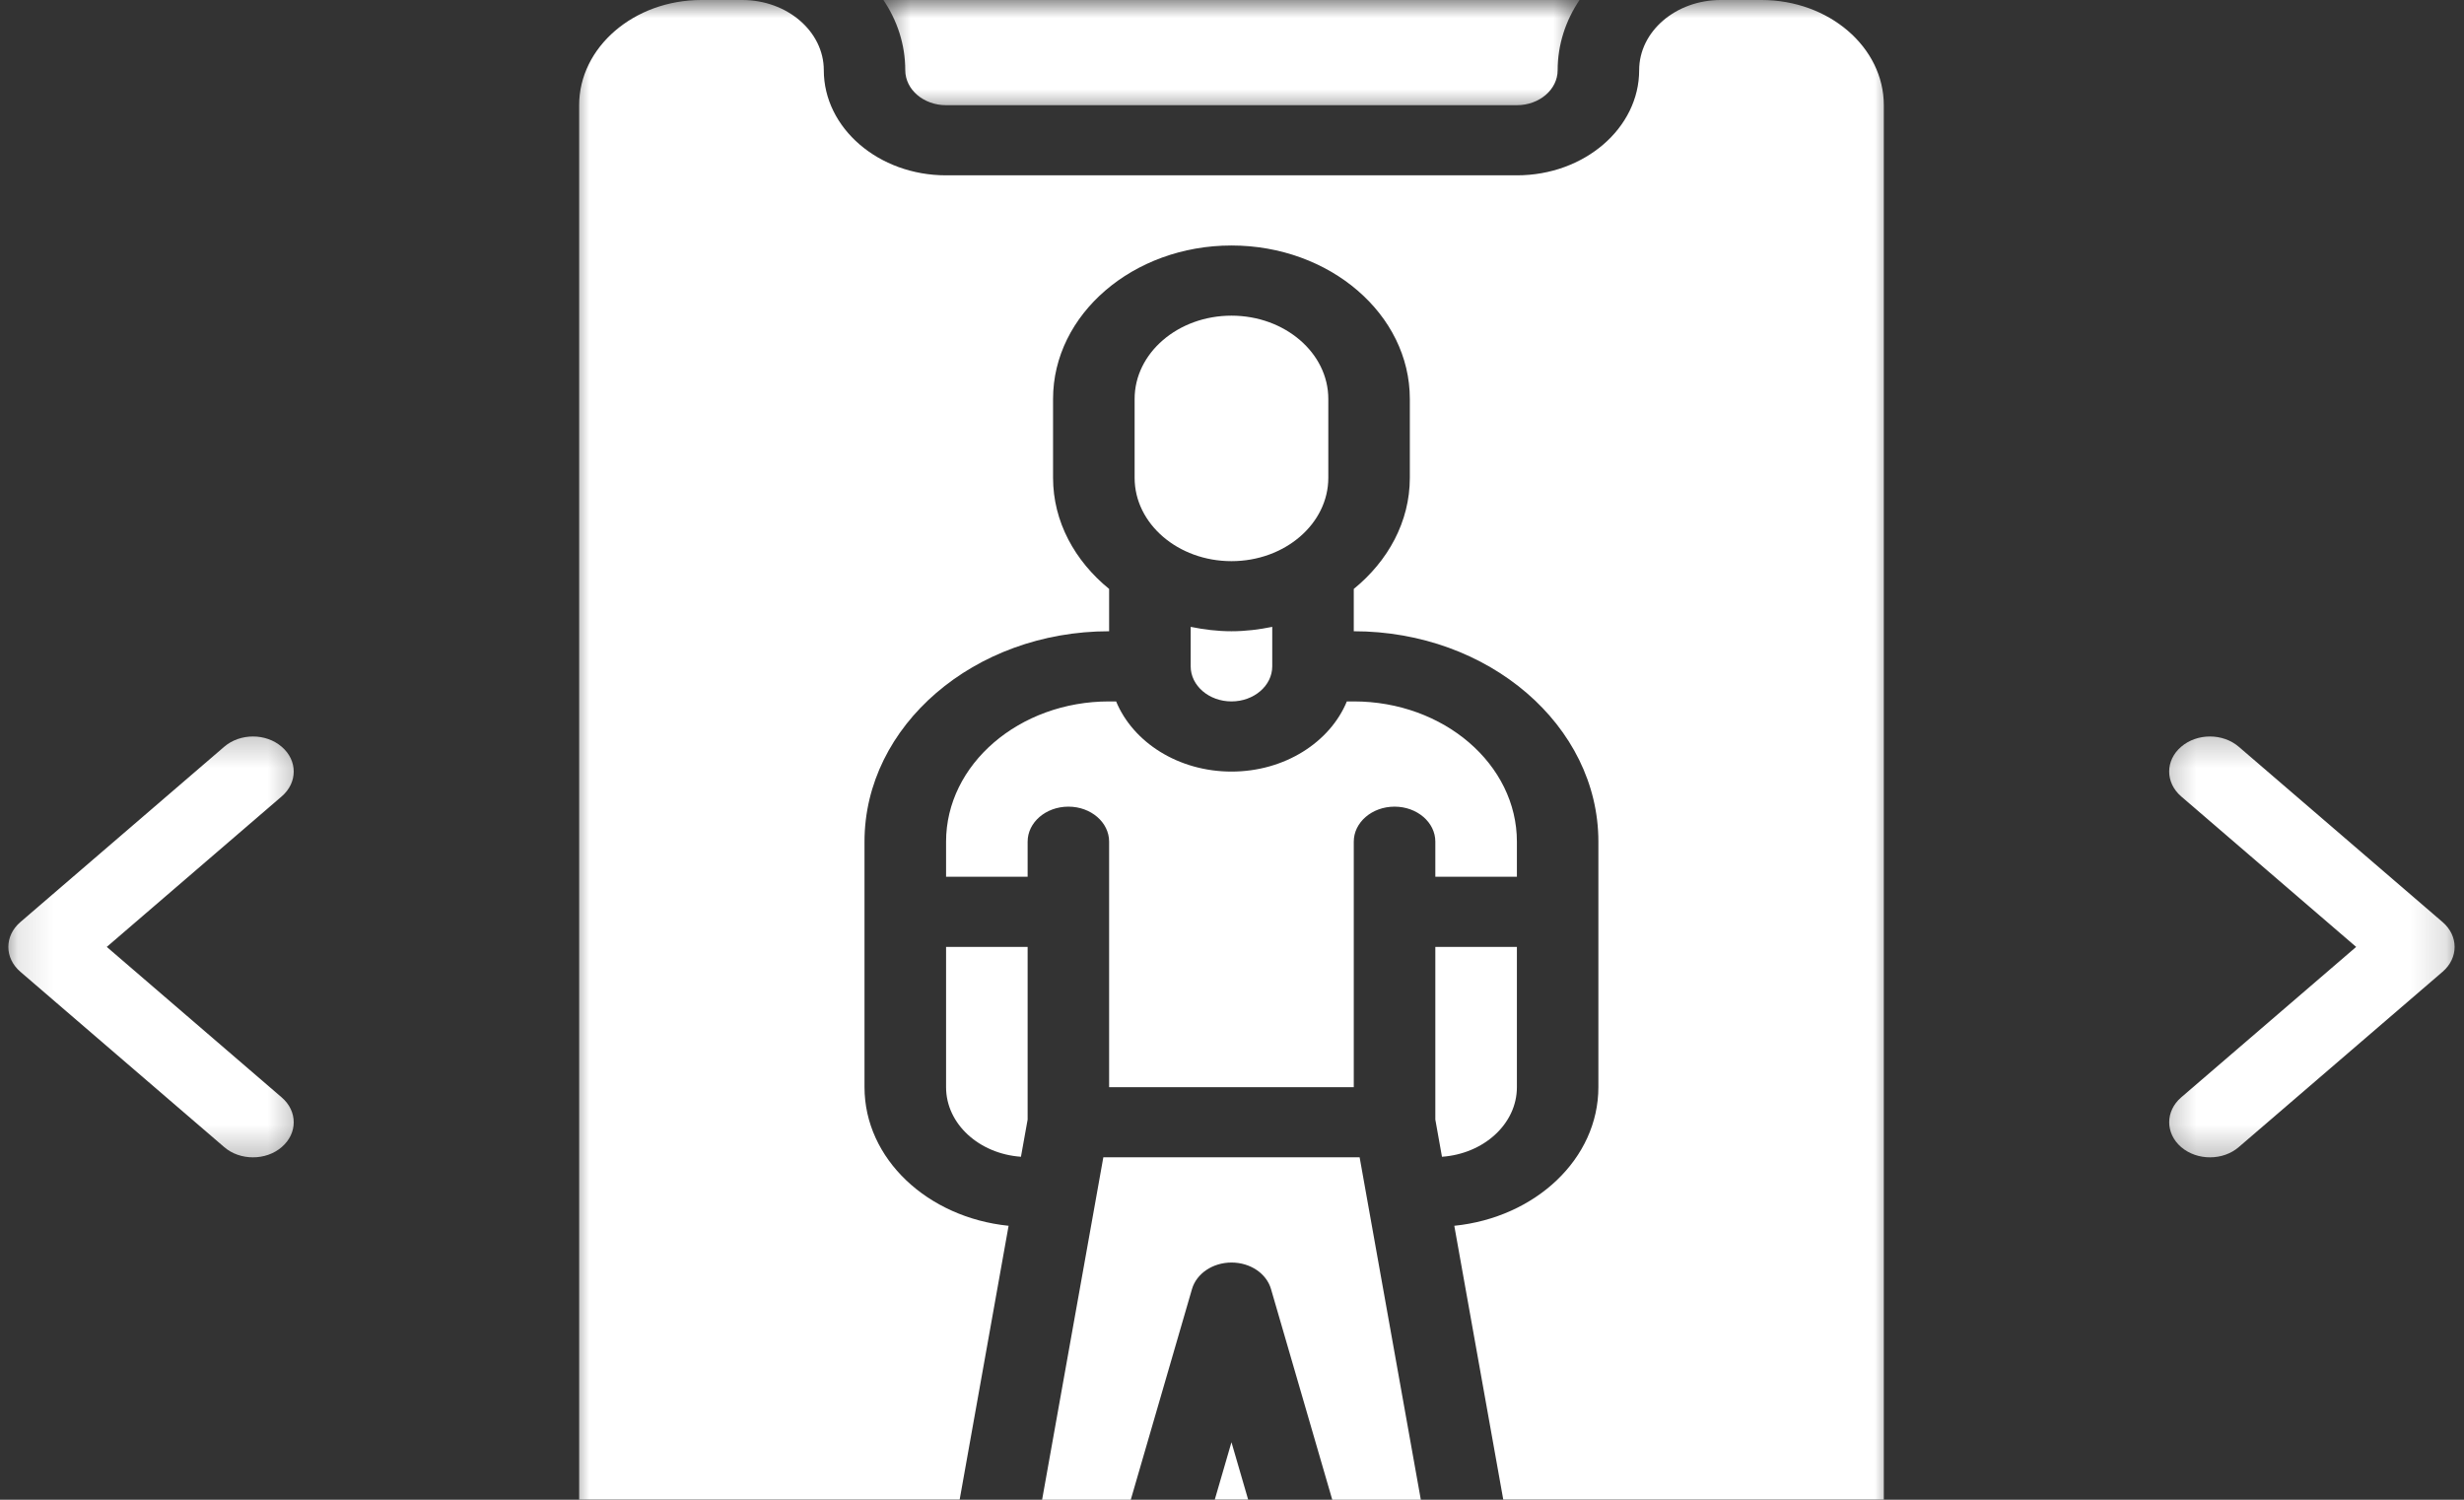 <svg width="69" height="42" viewBox="0 0 69 42" fill="none" xmlns="http://www.w3.org/2000/svg">
<rect x="0" y="0" width="69" height="42" fill="#333333" stroke="none"/>
<g clip-path="url(#clip0_1_4351)">
<g clip-path="url(#clip1_1_4351)">
<mask id="mask0_1_4351" style="mask-type:luminance" maskUnits="userSpaceOnUse" x="0" y="20" width="9" height="13">
<path d="M0.11 20.27H8.674V32.699H0.11V20.27Z" fill="white"/>
</mask>
<g mask="url(#mask0_1_4351)">
<path d="M7.89 20.914C7.446 20.529 6.724 20.529 6.277 20.914L0.569 25.824C0.122 26.208 0.122 26.829 0.569 27.213L6.277 32.123C6.499 32.316 6.792 32.411 7.084 32.411C7.376 32.411 7.668 32.316 7.89 32.123C8.337 31.739 8.337 31.119 7.89 30.734L2.99 26.518L7.89 22.302C8.337 21.917 8.337 21.297 7.89 20.914Z" fill="white"/>
</g>
<mask id="mask1_1_4351" style="mask-type:luminance" maskUnits="userSpaceOnUse" x="60" y="20" width="9" height="13">
<path d="M60.297 20.27H68.861V32.699H60.297V20.27Z" fill="white"/>
</mask>
<g mask="url(#mask1_1_4351)">
<path d="M68.402 25.824L62.694 20.914C62.247 20.529 61.525 20.529 61.078 20.914C60.632 21.297 60.634 21.917 61.078 22.302L65.98 26.518L61.078 30.734C60.634 31.118 60.634 31.739 61.078 32.123C61.303 32.316 61.595 32.411 61.887 32.411C62.179 32.411 62.471 32.316 62.694 32.123L68.402 27.213C68.849 26.829 68.849 26.208 68.402 25.824Z" fill="white"/>
</g>
<mask id="mask2_1_4351" style="mask-type:luminance" maskUnits="userSpaceOnUse" x="15" y="0" width="39" height="55">
<path d="M15.911 0H53.06V55H15.911V0Z" fill="white"/>
</mask>
<g mask="url(#mask2_1_4351)">
<path d="M49.328 0H48.186C46.928 0 45.902 0.88 45.902 1.965C45.902 3.588 44.366 4.91 42.478 4.91H26.493C24.604 4.91 23.069 3.588 23.069 1.965C23.069 0.88 22.043 0 20.784 0H19.642C17.754 0 16.218 1.322 16.218 2.946V52.053C16.218 53.678 17.754 55 19.642 55H49.328C51.217 55 52.753 53.678 52.753 52.053V2.946C52.753 1.322 51.217 0 49.328 0ZM41.336 53.035H27.635C27.005 53.035 26.493 52.597 26.493 52.053C26.493 51.511 27.005 51.071 27.635 51.071H41.336C41.967 51.071 42.478 51.511 42.478 52.053C42.478 52.597 41.967 53.035 41.336 53.035ZM44.76 25.535V30.445C44.76 32.456 42.992 34.098 40.725 34.328L42.34 43.359C43.737 43.731 44.76 44.838 44.76 46.16V47.143C44.76 48.225 43.737 49.107 42.478 49.107H39.052C37.163 49.107 35.627 47.785 35.627 46.16V45.178C35.627 44.972 35.675 44.778 35.742 44.594C35.714 44.54 35.678 44.492 35.661 44.433L34.485 40.389L33.309 44.433C33.292 44.492 33.255 44.54 33.228 44.594C33.296 44.778 33.343 44.972 33.343 45.178V46.16C33.343 47.785 31.807 49.107 29.919 49.107H26.493C25.234 49.107 24.209 48.225 24.209 47.143V46.16C24.209 44.838 25.234 43.731 26.63 43.359L28.244 34.328C25.98 34.098 24.209 32.457 24.209 30.445V23.57C24.209 20.321 27.282 17.678 31.059 17.678V16.493C30.098 15.71 29.489 14.608 29.489 13.381V11.172C29.489 8.803 31.73 6.875 34.485 6.875C37.241 6.875 39.48 8.803 39.48 11.172V13.381C39.48 14.608 38.871 15.71 37.91 16.493V17.678C41.688 17.678 44.76 20.321 44.76 23.57V25.535Z" fill="white"/>
</g>
<path d="M28.777 31.354V26.518H26.493V30.446C26.493 31.475 27.418 32.312 28.59 32.395L28.777 31.354Z" fill="white"/>
<mask id="mask3_1_4351" style="mask-type:luminance" maskUnits="userSpaceOnUse" x="24" y="0" width="21" height="4">
<path d="M24.594 0H44.375V3.282H24.594V0Z" fill="white"/>
</mask>
<g mask="url(#mask3_1_4351)">
<path d="M26.492 2.946H42.477C43.107 2.946 43.62 2.507 43.62 1.965C43.62 1.249 43.842 0.578 44.232 0H24.738C25.128 0.578 25.35 1.249 25.35 1.965C25.35 2.507 25.863 2.946 26.492 2.946Z" fill="white"/>
</g>
<path d="M40.005 43.215L38.074 32.41H30.897L28.965 43.215H31.312L33.379 36.102C33.505 35.665 33.961 35.357 34.487 35.357C35.011 35.357 35.467 35.663 35.593 36.102L37.661 43.215H40.007H40.005Z" fill="white"/>
<path d="M40.194 31.354L40.38 32.395C41.55 32.312 42.478 31.475 42.478 30.446V26.518H40.194V31.354Z" fill="white"/>
<path d="M34.485 15.715C35.981 15.715 37.197 14.668 37.197 13.381V11.172C37.197 9.885 35.981 8.84 34.485 8.84C32.989 8.84 31.773 9.885 31.773 11.172V13.381C31.773 14.668 32.989 15.715 34.485 15.715Z" fill="white"/>
<path d="M37.91 19.643H37.716C37.245 20.786 35.974 21.608 34.486 21.608C32.997 21.608 31.727 20.786 31.255 19.643H31.059C28.541 19.643 26.493 21.405 26.493 23.571V24.553H28.777V23.571C28.777 23.029 29.288 22.59 29.919 22.59C30.549 22.59 31.059 23.029 31.059 23.571V30.446H37.91V23.571C37.91 23.029 38.421 22.59 39.052 22.59C39.683 22.59 40.194 23.029 40.194 23.571V24.553H42.478V23.571C42.478 21.405 40.43 19.643 37.91 19.643Z" fill="white"/>
<path d="M33.343 17.555V18.661C33.343 19.203 33.856 19.643 34.485 19.643C35.115 19.643 35.627 19.203 35.627 18.661V17.555C35.258 17.63 34.879 17.678 34.485 17.678C34.091 17.678 33.713 17.63 33.343 17.555Z" fill="white"/>
</g>
</g>
<defs>
<clipPath id="clip0_1_4351">
<rect width="68.75" height="55" fill="white" transform="translate(0.11)"/>
</clipPath>
<clipPath id="clip1_1_4351">
<rect width="68.75" height="55" fill="white" transform="translate(0.11)"/>
</clipPath>
</defs>
</svg>
